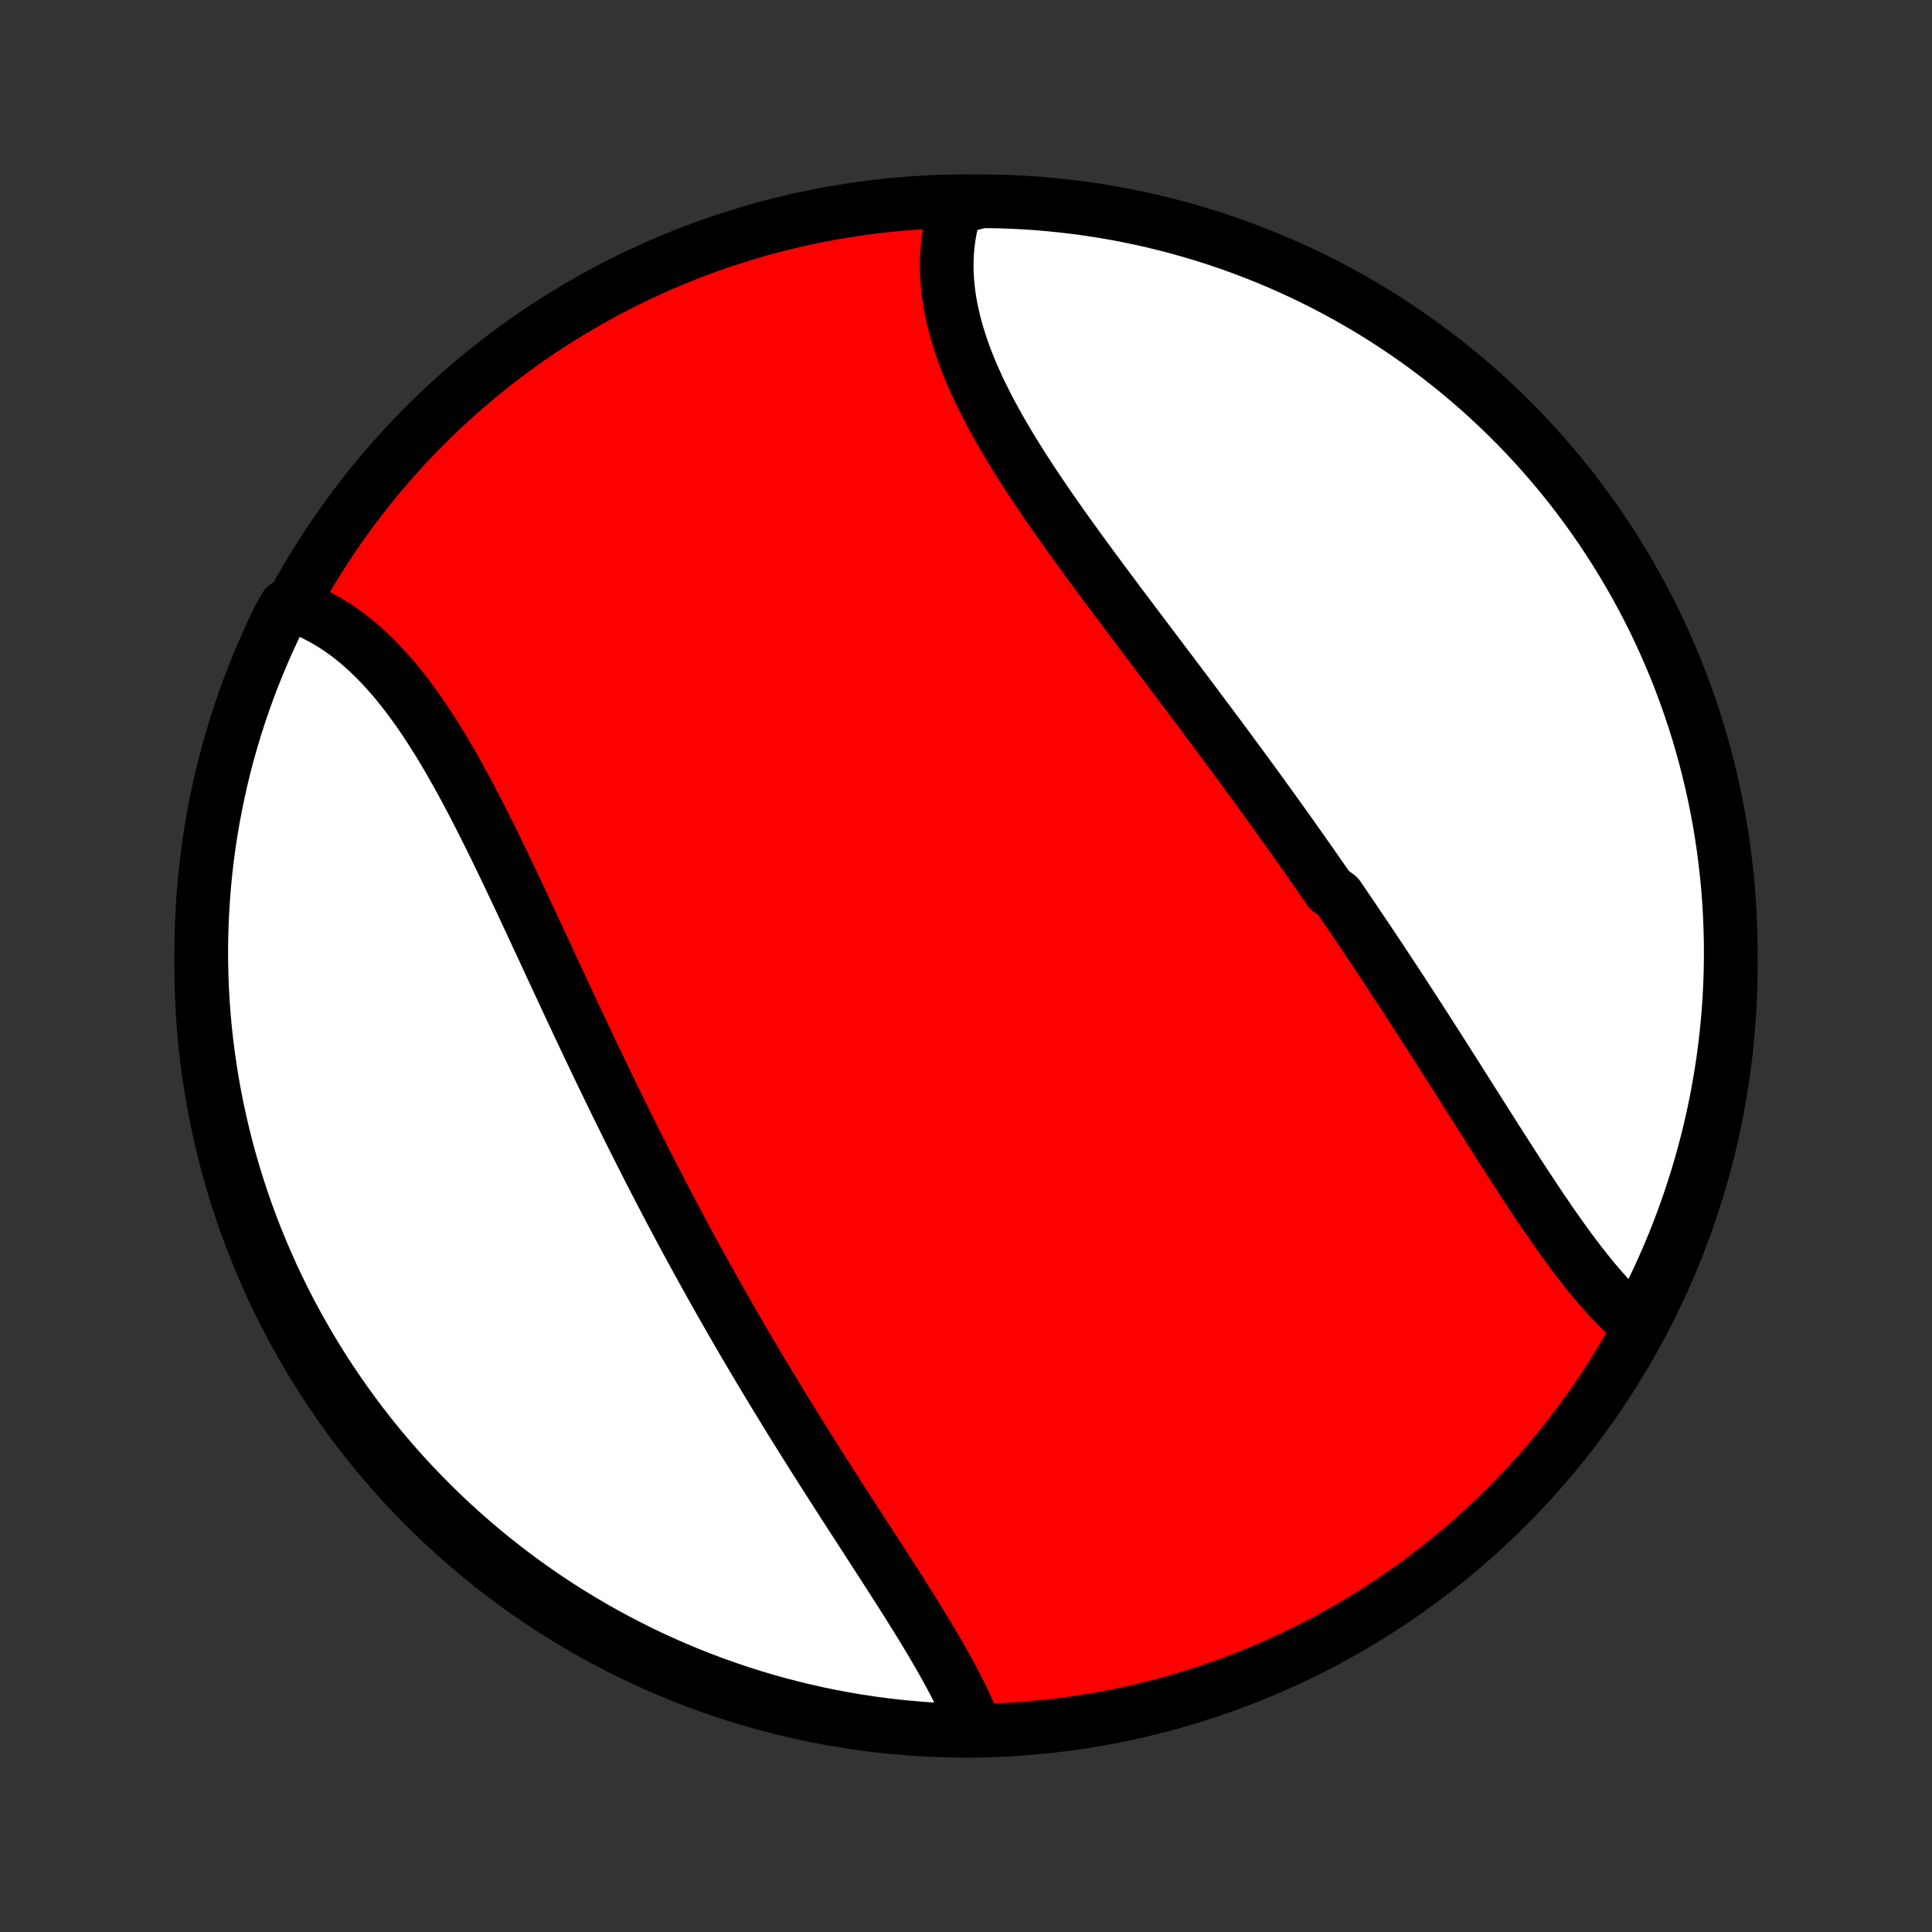 <?xml version="1.0" encoding="utf-8" standalone="no"?>
<!DOCTYPE svg PUBLIC "-//W3C//DTD SVG 1.1//EN"
  "http://www.w3.org/Graphics/SVG/1.1/DTD/svg11.dtd">
<!-- Created with matplotlib (http://matplotlib.org/) -->
<svg height="72pt" version="1.1" viewBox="0 0 72 72" width="72pt" xmlns="http://www.w3.org/2000/svg" xmlns:xlink="http://www.w3.org/1999/xlink">
 <rect x="0" y="0" width="72" height="72" fill="#333333" stroke="none"/>
 <defs>
  <style type="text/css">
*{stroke-linecap:butt;stroke-linejoin:round;}
  </style>
 </defs>
 <g id="figure_1">
  <g id="patch_1">
   <path d="
M0 72
L72 72
L72 0
L0 0
z
" style="fill:none;"/>
  </g>
  <g id="axes_1">
   <g id="PatchCollection_1">
    <defs>
     <path d="
M36 -7.5
C43.558 -7.5 50.808 -10.503 56.153 -15.848
C61.497 -21.192 64.5 -28.442 64.5 -36
C64.5 -43.558 61.497 -50.808 56.153 -56.153
C50.808 -61.497 43.558 -64.5 36 -64.5
C28.442 -64.5 21.192 -61.497 15.848 -56.153
C10.503 -50.808 7.5 -43.558 7.5 -36
C7.5 -28.442 10.503 -21.192 15.848 -15.848
C21.192 -10.503 28.442 -7.5 36 -7.5
z
" id="C0_0_a811fe30f3"/>
     <path d="
M61.047 -22.617
L60.878 -22.759
L60.71 -22.907
L60.544 -23.06
L60.379 -23.219
L60.216 -23.383
L60.054 -23.551
L59.893 -23.724
L59.734 -23.902
L59.575 -24.083
L59.418 -24.269
L59.262 -24.458
L59.107 -24.651
L58.952 -24.847
L58.799 -25.046
L58.646 -25.248
L58.493 -25.453
L58.342 -25.66
L58.191 -25.87
L58.04 -26.082
L57.89 -26.297
L57.74 -26.513
L57.591 -26.731
L57.441 -26.951
L57.293 -27.172
L57.144 -27.395
L56.996 -27.62
L56.848 -27.845
L56.7 -28.072
L56.552 -28.3
L56.404 -28.528
L56.256 -28.758
L56.108 -28.988
L55.96 -29.22
L55.812 -29.451
L55.664 -29.684
L55.517 -29.917
L55.368 -30.15
L55.22 -30.384
L55.072 -30.618
L54.924 -30.852
L54.775 -31.087
L54.626 -31.322
L54.477 -31.557
L54.328 -31.793
L54.179 -32.028
L54.029 -32.263
L53.88 -32.499
L53.73 -32.734
L53.579 -32.97
L53.428 -33.206
L53.278 -33.441
L53.126 -33.676
L52.975 -33.912
L52.823 -34.147
L52.671 -34.383
L52.518 -34.618
L52.366 -34.853
L52.212 -35.088
L52.059 -35.323
L51.905 -35.557
L51.75 -35.792
L51.596 -36.026
L51.441 -36.261
L51.285 -36.495
L51.129 -36.729
L50.972 -36.964
L50.815 -37.197
L50.658 -37.431
L50.5 -37.665
L50.342 -37.899
L50.183 -38.133
L50.024 -38.366
L49.864 -38.6
L49.543 -38.833
L49.381 -39.067
L49.219 -39.3
L49.057 -39.534
L48.894 -39.767
L48.73 -40.001
L48.566 -40.234
L48.401 -40.468
L48.236 -40.701
L48.07 -40.935
L47.904 -41.168
L47.737 -41.402
L47.569 -41.636
L47.401 -41.87
L47.232 -42.104
L47.063 -42.338
L46.893 -42.572
L46.722 -42.807
L46.551 -43.041
L46.379 -43.276
L46.207 -43.511
L46.034 -43.746
L45.86 -43.981
L45.686 -44.217
L45.511 -44.453
L45.336 -44.689
L45.16 -44.925
L44.983 -45.161
L44.807 -45.398
L44.629 -45.635
L44.451 -45.872
L44.273 -46.11
L44.094 -46.347
L43.915 -46.586
L43.735 -46.824
L43.555 -47.063
L43.375 -47.301
L43.194 -47.541
L43.013 -47.78
L42.832 -48.02
L42.651 -48.26
L42.469 -48.501
L42.288 -48.742
L42.106 -48.983
L41.925 -49.224
L41.743 -49.466
L41.562 -49.708
L41.381 -49.95
L41.2 -50.192
L41.02 -50.435
L40.84 -50.678
L40.66 -50.922
L40.482 -51.165
L40.304 -51.409
L40.126 -51.653
L39.95 -51.898
L39.775 -52.142
L39.6 -52.387
L39.427 -52.632
L39.256 -52.877
L39.085 -53.122
L38.917 -53.368
L38.75 -53.614
L38.585 -53.859
L38.422 -54.105
L38.262 -54.352
L38.103 -54.598
L37.948 -54.844
L37.795 -55.09
L37.644 -55.336
L37.497 -55.583
L37.353 -55.829
L37.212 -56.075
L37.075 -56.322
L36.941 -56.568
L36.811 -56.814
L36.686 -57.06
L36.564 -57.306
L36.447 -57.551
L36.335 -57.797
L36.227 -58.042
L36.124 -58.287
L36.026 -58.532
L35.934 -58.776
L35.847 -59.02
L35.766 -59.263
L35.69 -59.506
L35.621 -59.748
L35.557 -59.99
L35.5 -60.231
L35.449 -60.471
L35.404 -60.711
L35.367 -60.95
L35.336 -61.187
L35.311 -61.424
L35.294 -61.66
L35.284 -61.895
L35.281 -62.128
L35.285 -62.36
L35.297 -62.591
L35.316 -62.82
L35.342 -63.048
L35.376 -63.274
L35.417 -63.498
L35.466 -63.72
L35.523 -63.941
L35.587 -64.159
L36.083 -64.375
L36.58 -64.5
L37.077 -64.494
L37.574 -64.48
L38.071 -64.457
L38.566 -64.425
L39.061 -64.384
L39.555 -64.335
L40.048 -64.277
L40.54 -64.211
L41.03 -64.136
L41.519 -64.052
L42.006 -63.961
L42.492 -63.86
L42.975 -63.751
L43.456 -63.633
L43.935 -63.507
L44.412 -63.373
L44.886 -63.23
L45.357 -63.079
L45.825 -62.92
L46.291 -62.753
L46.753 -62.577
L47.212 -62.394
L47.667 -62.202
L48.12 -62.002
L48.568 -61.795
L49.012 -61.579
L49.453 -61.356
L49.889 -61.125
L50.322 -60.886
L50.749 -60.64
L51.173 -60.387
L51.592 -60.125
L52.005 -59.857
L52.415 -59.581
L52.819 -59.298
L53.218 -59.008
L53.611 -58.711
L54 -58.407
L54.383 -58.096
L54.76 -57.779
L55.132 -57.455
L55.497 -57.124
L55.857 -56.787
L56.211 -56.444
L56.559 -56.094
L56.9 -55.738
L57.235 -55.376
L57.563 -55.009
L57.885 -54.635
L58.201 -54.256
L58.509 -53.871
L58.811 -53.481
L59.105 -53.086
L59.393 -52.685
L59.674 -52.279
L59.947 -51.868
L60.213 -51.453
L60.472 -51.032
L60.723 -50.608
L60.967 -50.178
L61.203 -49.745
L61.431 -49.307
L61.652 -48.865
L61.865 -48.419
L62.07 -47.97
L62.267 -47.516
L62.456 -47.06
L62.637 -46.599
L62.809 -46.136
L62.974 -45.67
L63.131 -45.2
L63.279 -44.728
L63.419 -44.253
L63.55 -43.776
L63.673 -43.296
L63.788 -42.815
L63.894 -42.331
L63.992 -41.844
L64.081 -41.357
L64.162 -40.867
L64.234 -40.377
L64.297 -39.885
L64.352 -39.391
L64.399 -38.897
L64.436 -38.401
L64.465 -37.906
L64.485 -37.409
L64.497 -36.912
L64.5 -36.415
L64.494 -35.917
L64.48 -35.42
L64.457 -34.923
L64.425 -34.426
L64.384 -33.929
L64.335 -33.434
L64.277 -32.939
L64.211 -32.445
L64.136 -31.952
L64.052 -31.46
L63.961 -30.97
L63.86 -30.481
L63.751 -29.994
L63.633 -29.508
L63.507 -29.025
L63.373 -28.544
L63.23 -28.065
L63.079 -27.588
L62.92 -27.114
L62.753 -26.643
L62.577 -26.175
L62.394 -25.709
L62.202 -25.247
L62.002 -24.788
L61.795 -24.332
L61.579 -23.881
z
" id="C0_1_cda7fc1759"/>
     <path d="
M36.339 -7.593
L36.256 -7.806
L36.167 -8.02
L36.075 -8.235
L35.977 -8.45
L35.875 -8.667
L35.769 -8.885
L35.66 -9.103
L35.546 -9.323
L35.429 -9.543
L35.309 -9.764
L35.186 -9.986
L35.06 -10.208
L34.932 -10.432
L34.801 -10.656
L34.668 -10.881
L34.532 -11.106
L34.395 -11.332
L34.256 -11.559
L34.115 -11.787
L33.973 -12.015
L33.83 -12.244
L33.685 -12.473
L33.539 -12.703
L33.392 -12.933
L33.244 -13.164
L33.095 -13.396
L32.946 -13.628
L32.796 -13.86
L32.645 -14.093
L32.494 -14.327
L32.343 -14.56
L32.191 -14.795
L32.039 -15.03
L31.887 -15.265
L31.735 -15.5
L31.582 -15.736
L31.43 -15.972
L31.278 -16.209
L31.126 -16.446
L30.974 -16.683
L30.822 -16.921
L30.67 -17.159
L30.518 -17.398
L30.367 -17.637
L30.216 -17.876
L30.065 -18.115
L29.915 -18.355
L29.765 -18.595
L29.615 -18.836
L29.466 -19.077
L29.317 -19.318
L29.169 -19.56
L29.021 -19.802
L28.873 -20.044
L28.726 -20.287
L28.58 -20.53
L28.433 -20.773
L28.288 -21.017
L28.142 -21.261
L27.998 -21.506
L27.853 -21.751
L27.709 -21.996
L27.566 -22.242
L27.423 -22.488
L27.281 -22.735
L27.139 -22.982
L26.997 -23.23
L26.856 -23.478
L26.716 -23.727
L26.575 -23.976
L26.436 -24.226
L26.297 -24.476
L26.158 -24.727
L26.019 -24.978
L25.881 -25.23
L25.744 -25.482
L25.607 -25.735
L25.47 -25.989
L25.334 -26.243
L25.198 -26.498
L25.062 -26.753
L24.927 -27.009
L24.793 -27.266
L24.658 -27.524
L24.524 -27.782
L24.39 -28.04
L24.257 -28.3
L24.124 -28.56
L23.991 -28.821
L23.859 -29.082
L23.727 -29.345
L23.595 -29.608
L23.463 -29.871
L23.332 -30.136
L23.201 -30.401
L23.07 -30.666
L22.939 -30.933
L22.809 -31.2
L22.679 -31.468
L22.549 -31.737
L22.419 -32.006
L22.29 -32.276
L22.16 -32.547
L22.031 -32.818
L21.902 -33.09
L21.773 -33.363
L21.644 -33.636
L21.515 -33.91
L21.386 -34.184
L21.258 -34.459
L21.129 -34.734
L21.001 -35.01
L20.872 -35.286
L20.744 -35.562
L20.615 -35.839
L20.486 -36.117
L20.358 -36.394
L20.229 -36.672
L20.1 -36.949
L19.971 -37.227
L19.842 -37.505
L19.712 -37.783
L19.583 -38.06
L19.453 -38.338
L19.323 -38.615
L19.192 -38.892
L19.061 -39.168
L18.93 -39.444
L18.798 -39.719
L18.666 -39.993
L18.534 -40.267
L18.4 -40.539
L18.267 -40.811
L18.132 -41.081
L17.997 -41.35
L17.861 -41.618
L17.724 -41.883
L17.587 -42.148
L17.448 -42.41
L17.309 -42.67
L17.168 -42.928
L17.026 -43.184
L16.884 -43.437
L16.74 -43.688
L16.594 -43.936
L16.448 -44.181
L16.3 -44.422
L16.15 -44.661
L15.999 -44.896
L15.846 -45.127
L15.692 -45.355
L15.536 -45.578
L15.378 -45.798
L15.219 -46.013
L15.057 -46.224
L14.894 -46.43
L14.729 -46.631
L14.561 -46.827
L14.392 -47.018
L14.221 -47.204
L14.047 -47.384
L13.871 -47.559
L13.694 -47.728
L13.514 -47.891
L13.332 -48.048
L13.147 -48.199
L12.961 -48.343
L12.772 -48.481
L12.582 -48.612
L12.389 -48.737
L12.194 -48.854
L11.997 -48.965
L11.798 -49.069
L11.597 -49.166
L11.394 -49.255
L11.189 -49.337
L10.651 -49.412
L10.427 -49.025
L10.211 -48.581
L10.004 -48.133
L9.804 -47.681
L9.612 -47.225
L9.428 -46.766
L9.252 -46.304
L9.085 -45.839
L8.925 -45.37
L8.774 -44.899
L8.631 -44.425
L8.496 -43.949
L8.37 -43.47
L8.252 -42.989
L8.143 -42.506
L8.042 -42.02
L7.95 -41.533
L7.866 -41.045
L7.791 -40.554
L7.724 -40.063
L7.666 -39.57
L7.617 -39.076
L7.576 -38.581
L7.544 -38.085
L7.521 -37.589
L7.506 -37.092
L7.5 -36.594
L7.503 -36.097
L7.514 -35.6
L7.534 -35.102
L7.563 -34.605
L7.6 -34.109
L7.646 -33.613
L7.701 -33.118
L7.764 -32.623
L7.836 -32.13
L7.916 -31.638
L8.005 -31.147
L8.103 -30.657
L8.209 -30.17
L8.323 -29.684
L8.446 -29.2
L8.577 -28.718
L8.717 -28.238
L8.865 -27.76
L9.021 -27.285
L9.186 -26.813
L9.358 -26.344
L9.539 -25.877
L9.728 -25.414
L9.925 -24.954
L10.129 -24.497
L10.342 -24.044
L10.562 -23.594
L10.79 -23.148
L11.026 -22.706
L11.27 -22.268
L11.521 -21.834
L11.779 -21.405
L12.045 -20.98
L12.318 -20.559
L12.599 -20.144
L12.886 -19.733
L13.181 -19.327
L13.482 -18.926
L13.79 -18.53
L14.105 -18.14
L14.427 -17.755
L14.755 -17.376
L15.09 -17.002
L15.431 -16.634
L15.779 -16.272
L16.133 -15.916
L16.492 -15.566
L16.858 -15.223
L17.229 -14.886
L17.606 -14.555
L17.989 -14.23
L18.377 -13.913
L18.771 -13.602
L19.17 -13.297
L19.574 -13
L19.983 -12.71
L20.396 -12.427
L20.815 -12.151
L21.238 -11.882
L21.666 -11.621
L22.098 -11.367
L22.534 -11.121
L22.975 -10.882
L23.419 -10.651
L23.867 -10.427
L24.319 -10.211
L24.775 -10.004
L25.234 -9.804
L25.696 -9.612
L26.161 -9.428
L26.63 -9.252
L27.101 -9.085
L27.575 -8.925
L28.051 -8.774
L28.53 -8.631
L29.011 -8.496
L29.494 -8.37
L29.98 -8.252
L30.467 -8.143
L30.955 -8.042
L31.446 -7.95
L31.937 -7.866
L32.43 -7.791
L32.924 -7.724
L33.419 -7.666
L33.915 -7.617
L34.411 -7.576
L34.908 -7.544
L35.406 -7.521
z
" id="C0_2_9721908fa9"/>
    </defs>
    <g clip-path="url(#p1bffca34e9)">
     <use style="fill:#ff0000;stroke:#000000;stroke-width:2.0;" x="0.0" xlink:href="#C0_0_a811fe30f3" y="72.0"/>
    </g>
    <g clip-path="url(#p1bffca34e9)">
     <use style="fill:#ffffff;stroke:#000000;stroke-width:2.0;" x="0.0" xlink:href="#C0_1_cda7fc1759" y="72.0"/>
    </g>
    <g clip-path="url(#p1bffca34e9)">
     <use style="fill:#ffffff;stroke:#000000;stroke-width:2.0;" x="0.0" xlink:href="#C0_2_9721908fa9" y="72.0"/>
    </g>
   </g>
  </g>
 </g>
 <defs>
  <clipPath id="p1bffca34e9">
   <rect height="72.0" width="72.0" x="0.0" y="0.0"/>
  </clipPath>
 </defs>
</svg>
